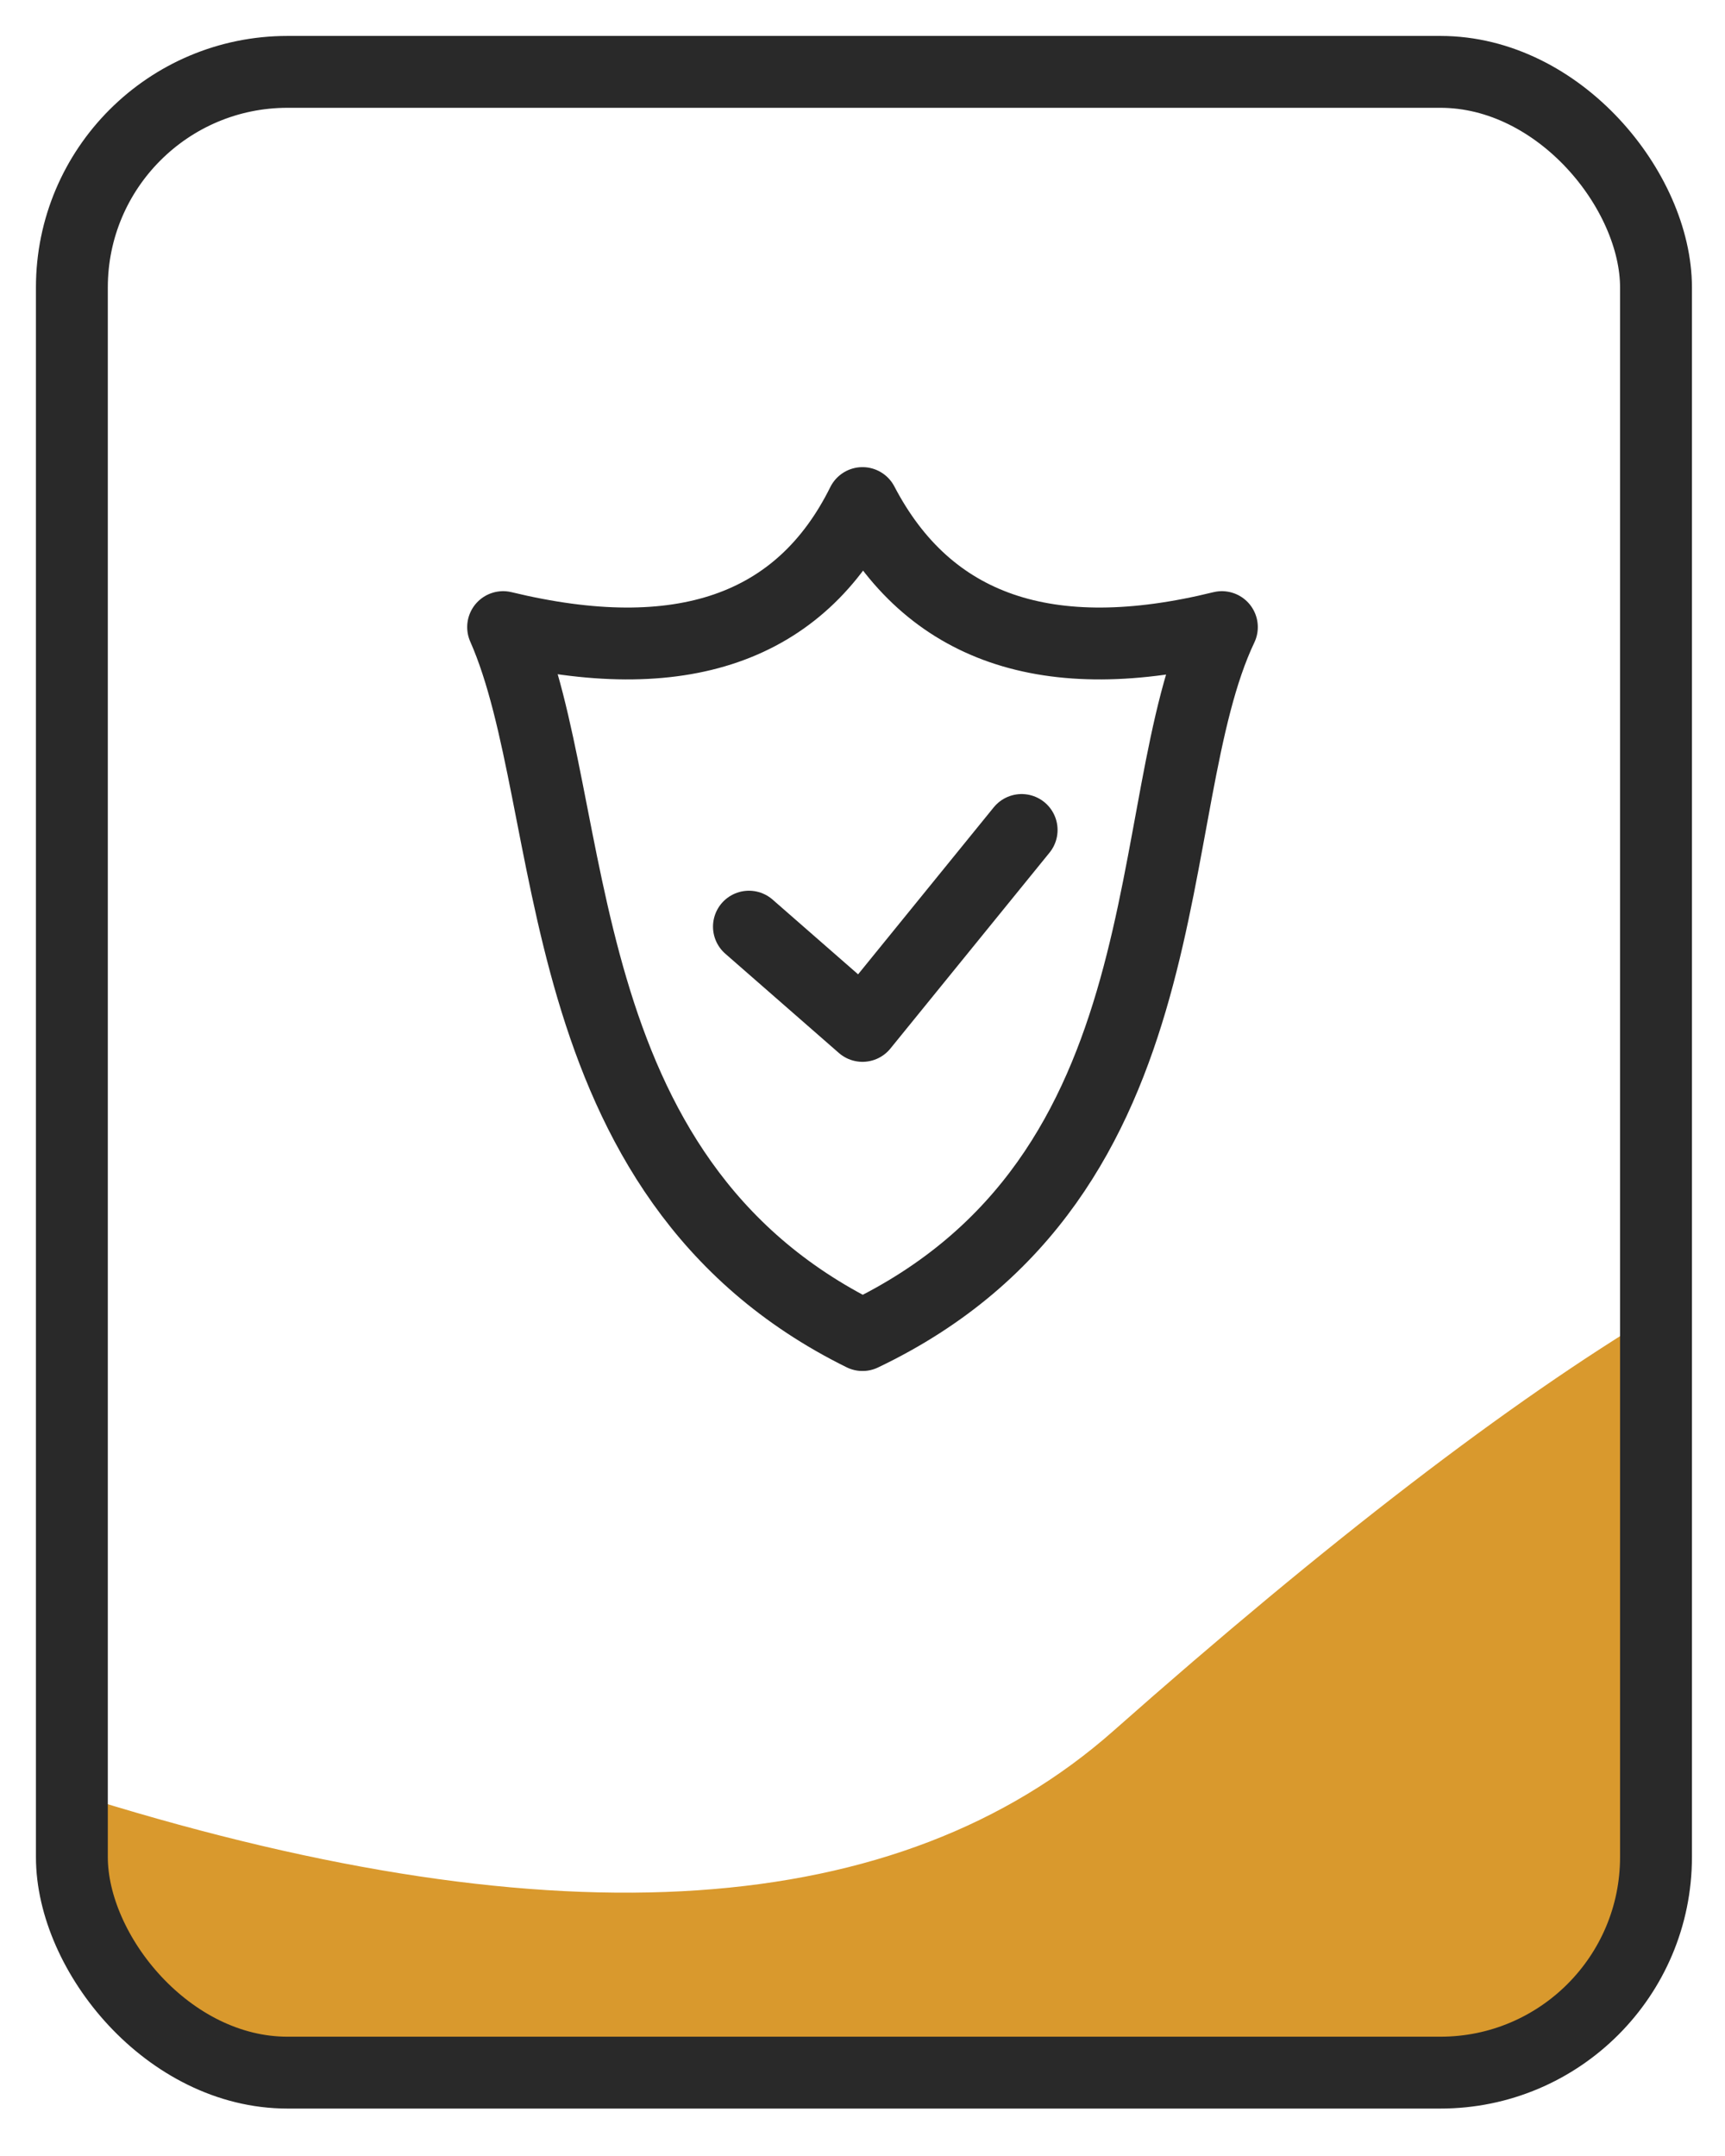 <?xml version="1.0" encoding="UTF-8"?>
<svg width="24px" height="30px" viewBox="0 0 24 30" version="1.1" xmlns="http://www.w3.org/2000/svg" xmlns:xlink="http://www.w3.org/1999/xlink">
    <!-- Generator: Sketch 55.2 (78181) - https://sketchapp.com -->
    <title>mob-privacy_policy</title>
    <desc>Created with Sketch.</desc>
    <g id="Page-1" stroke="none" stroke-width="1" fill="none" fill-rule="evenodd">
        <g id="mob-privacy_policy" transform="translate(1, 1)">
            <path d="M0.296,24.043 C6.777,26.043 11.51,25.723 14.494,23.082 C17.478,20.442 20.004,18.503 22.07,17.266 C22.15,20.276 22.15,22.535 22.07,24.043 C21.869,27.862 21.869,27.862 17.412,27.919 C11.409,27.995 4.226,28.609 2.303,27.862 C0.217,27.053 -0.452,25.78 0.296,24.043 Z" id="Path-2" fill="#D9992D" fill-rule="nonzero"></path>
            <rect id="Rectangle" stroke="#292929" fill-rule="nonzero" x="-2.30926389e-14" y="1.59872116e-14" width="22.04" height="27.84" rx="3"></rect>
            <path d="M6,7.726 C8.468,8.323 10.134,7.747 11,6 C11.912,7.747 13.579,8.323 16,7.726 C14.821,10.204 15.617,15.372 11,17.577 C6.536,15.372 7.096,10.204 6,7.726 Z" id="Path-5" stroke="#292929" stroke-linejoin="round"></path>
            <polyline id="Path-6" stroke="#292929" stroke-linecap="round" stroke-linejoin="round" points="9.42 11.894 11 13.275 13.214 10.549"></polyline>
        </g>
    </g>
</svg>